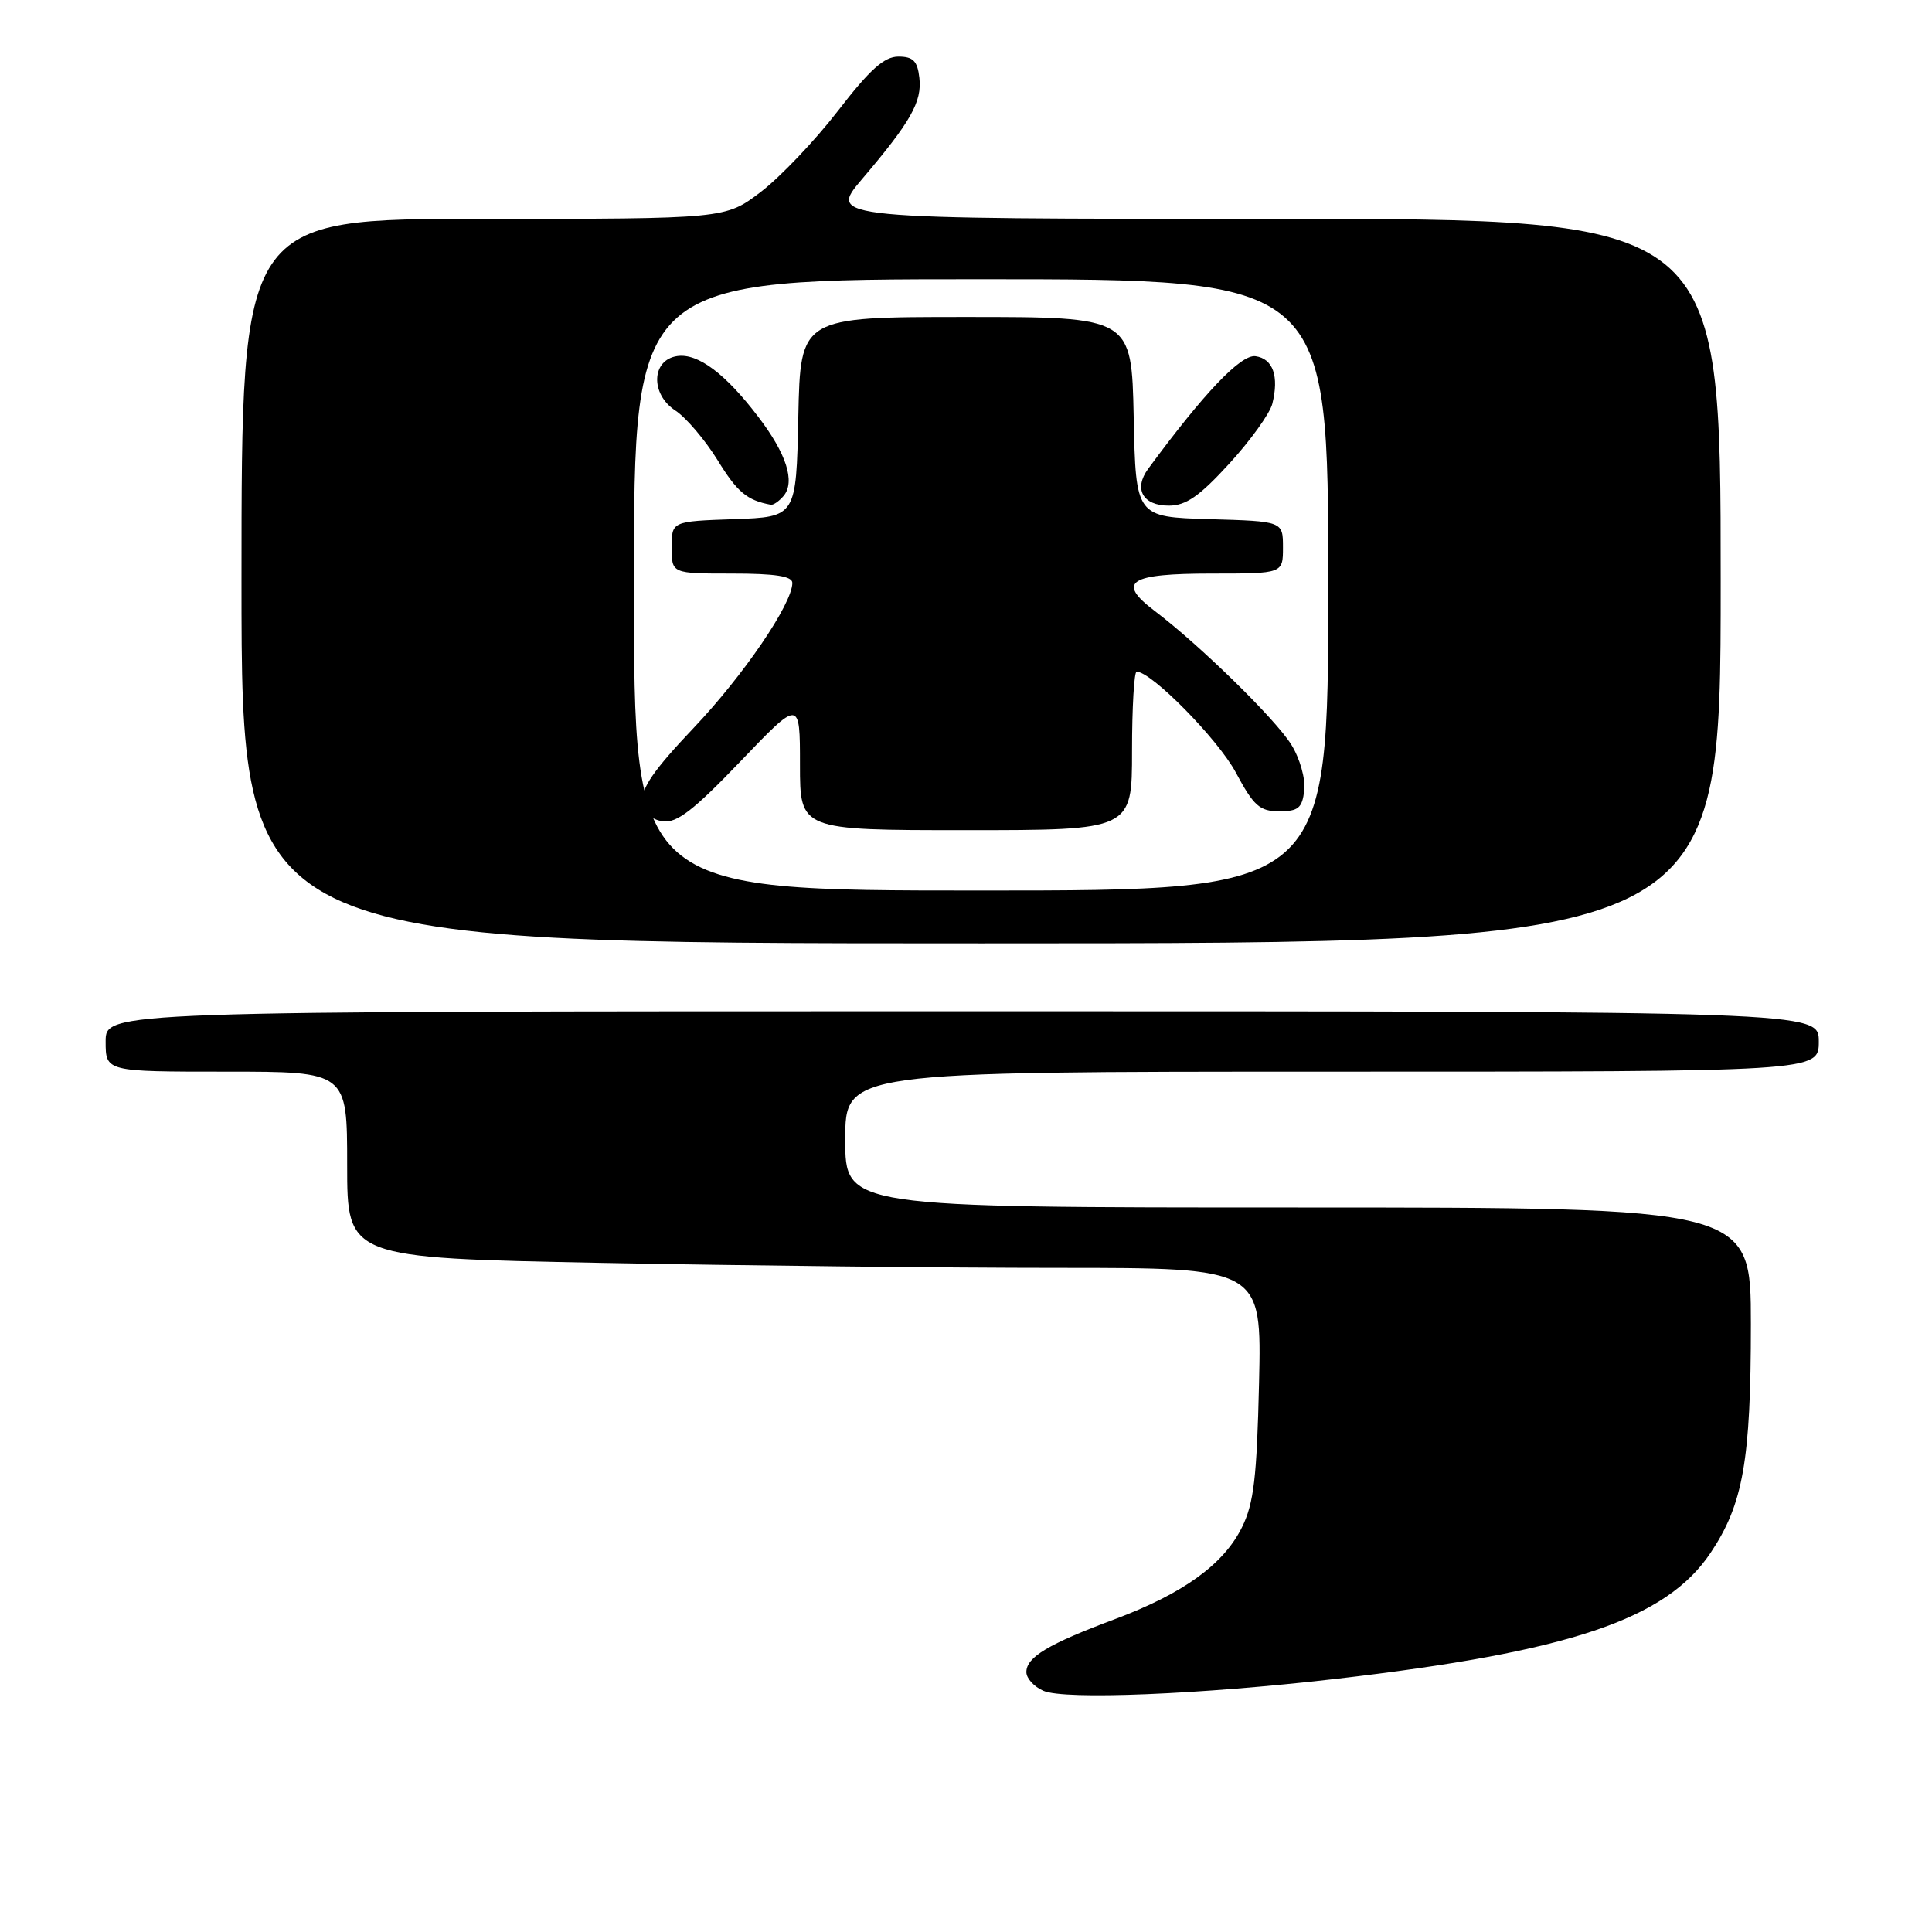 <?xml version="1.0" encoding="UTF-8" standalone="no"?>
<!DOCTYPE svg PUBLIC "-//W3C//DTD SVG 1.1//EN" "http://www.w3.org/Graphics/SVG/1.1/DTD/svg11.dtd" >
<svg xmlns="http://www.w3.org/2000/svg" xmlns:xlink="http://www.w3.org/1999/xlink" version="1.1" viewBox="0 0 256 256">
 <g >
 <path fill="currentColor"
d=" M 177.00 222.46 C 207.99 218.87 220.76 214.58 226.66 205.76 C 230.98 199.31 232.00 193.52 232.00 175.45 C 232.00 160.00 232.00 160.00 172.00 160.00 C 112.00 160.00 112.00 160.00 112.00 151.00 C 112.00 142.00 112.00 142.00 176.50 142.00 C 241.00 142.00 241.00 142.00 241.00 138.00 C 241.00 134.00 241.00 134.00 127.50 134.00 C 14.00 134.00 14.00 134.00 14.00 138.00 C 14.00 142.00 14.00 142.00 30.00 142.00 C 46.00 142.00 46.00 142.00 46.00 154.34 C 46.00 166.68 46.00 166.68 79.75 167.34 C 98.31 167.70 125.58 168.00 140.34 168.00 C 167.18 168.00 167.18 168.00 166.83 183.25 C 166.54 195.76 166.14 199.20 164.57 202.37 C 162.14 207.29 156.78 211.16 147.69 214.56 C 138.91 217.84 136.00 219.58 136.00 221.56 C 136.00 222.39 137.01 223.50 138.25 224.04 C 141.06 225.27 159.10 224.53 177.00 222.46 Z  M 228.00 77.00 C 228.00 29.00 228.00 29.00 168.88 29.00 C 109.76 29.00 109.76 29.00 114.21 23.75 C 120.68 16.14 122.19 13.48 121.82 10.31 C 121.57 8.08 120.99 7.50 119.04 7.50 C 117.16 7.50 115.25 9.22 111.04 14.68 C 107.99 18.63 103.39 23.46 100.81 25.43 C 96.12 29.00 96.12 29.00 64.06 29.00 C 32.00 29.00 32.00 29.00 32.00 77.00 C 32.00 125.00 32.00 125.00 130.00 125.00 C 228.00 125.00 228.00 125.00 228.00 77.00 Z  M 84.00 77.50 C 84.00 37.00 84.00 37.00 130.00 37.00 C 176.00 37.00 176.00 37.00 176.00 77.50 C 176.00 118.00 176.00 118.00 130.00 118.00 C 84.00 118.00 84.00 118.00 84.00 77.50 Z  M 150.00 99.50 C 150.00 93.72 150.28 89.00 150.61 89.00 C 152.58 89.00 161.37 97.94 163.73 102.32 C 166.12 106.79 166.91 107.50 169.50 107.50 C 172.04 107.50 172.55 107.07 172.82 104.73 C 173.00 103.19 172.24 100.50 171.11 98.68 C 169.03 95.31 159.01 85.50 153.00 80.95 C 147.91 77.09 149.57 76.00 160.56 76.00 C 170.00 76.00 170.00 76.00 170.00 72.54 C 170.00 69.07 170.00 69.07 160.25 68.79 C 150.50 68.50 150.50 68.50 150.22 55.25 C 149.94 42.00 149.94 42.00 128.00 42.00 C 106.06 42.00 106.06 42.00 105.78 55.25 C 105.50 68.50 105.50 68.50 97.25 68.79 C 89.00 69.08 89.00 69.08 89.00 72.54 C 89.00 76.00 89.00 76.00 97.00 76.00 C 102.74 76.00 105.00 76.35 104.99 77.25 C 104.97 80.03 98.50 89.52 91.88 96.49 C 86.64 102.01 84.93 104.48 85.17 106.20 C 85.39 107.73 86.29 108.61 87.84 108.83 C 89.67 109.09 91.91 107.36 98.09 100.91 C 106.00 92.65 106.00 92.65 106.00 101.32 C 106.00 110.00 106.00 110.00 128.00 110.00 C 150.00 110.00 150.00 110.00 150.00 99.50 Z  M 103.84 65.70 C 105.39 63.82 104.21 60.12 100.48 55.24 C 96.14 49.53 92.49 46.79 89.75 47.18 C 86.32 47.67 86.15 52.21 89.49 54.40 C 90.91 55.33 93.43 58.30 95.09 60.98 C 97.69 65.22 98.99 66.30 102.13 66.88 C 102.47 66.95 103.24 66.41 103.84 65.70 Z  M 162.90 61.42 C 165.71 58.35 168.27 54.78 168.59 53.50 C 169.50 49.86 168.68 47.53 166.37 47.20 C 164.44 46.92 159.55 52.05 152.14 62.12 C 150.18 64.78 151.42 67.00 154.87 67.00 C 157.15 67.00 158.93 65.76 162.90 61.42 Z "/>
</g>
</svg>